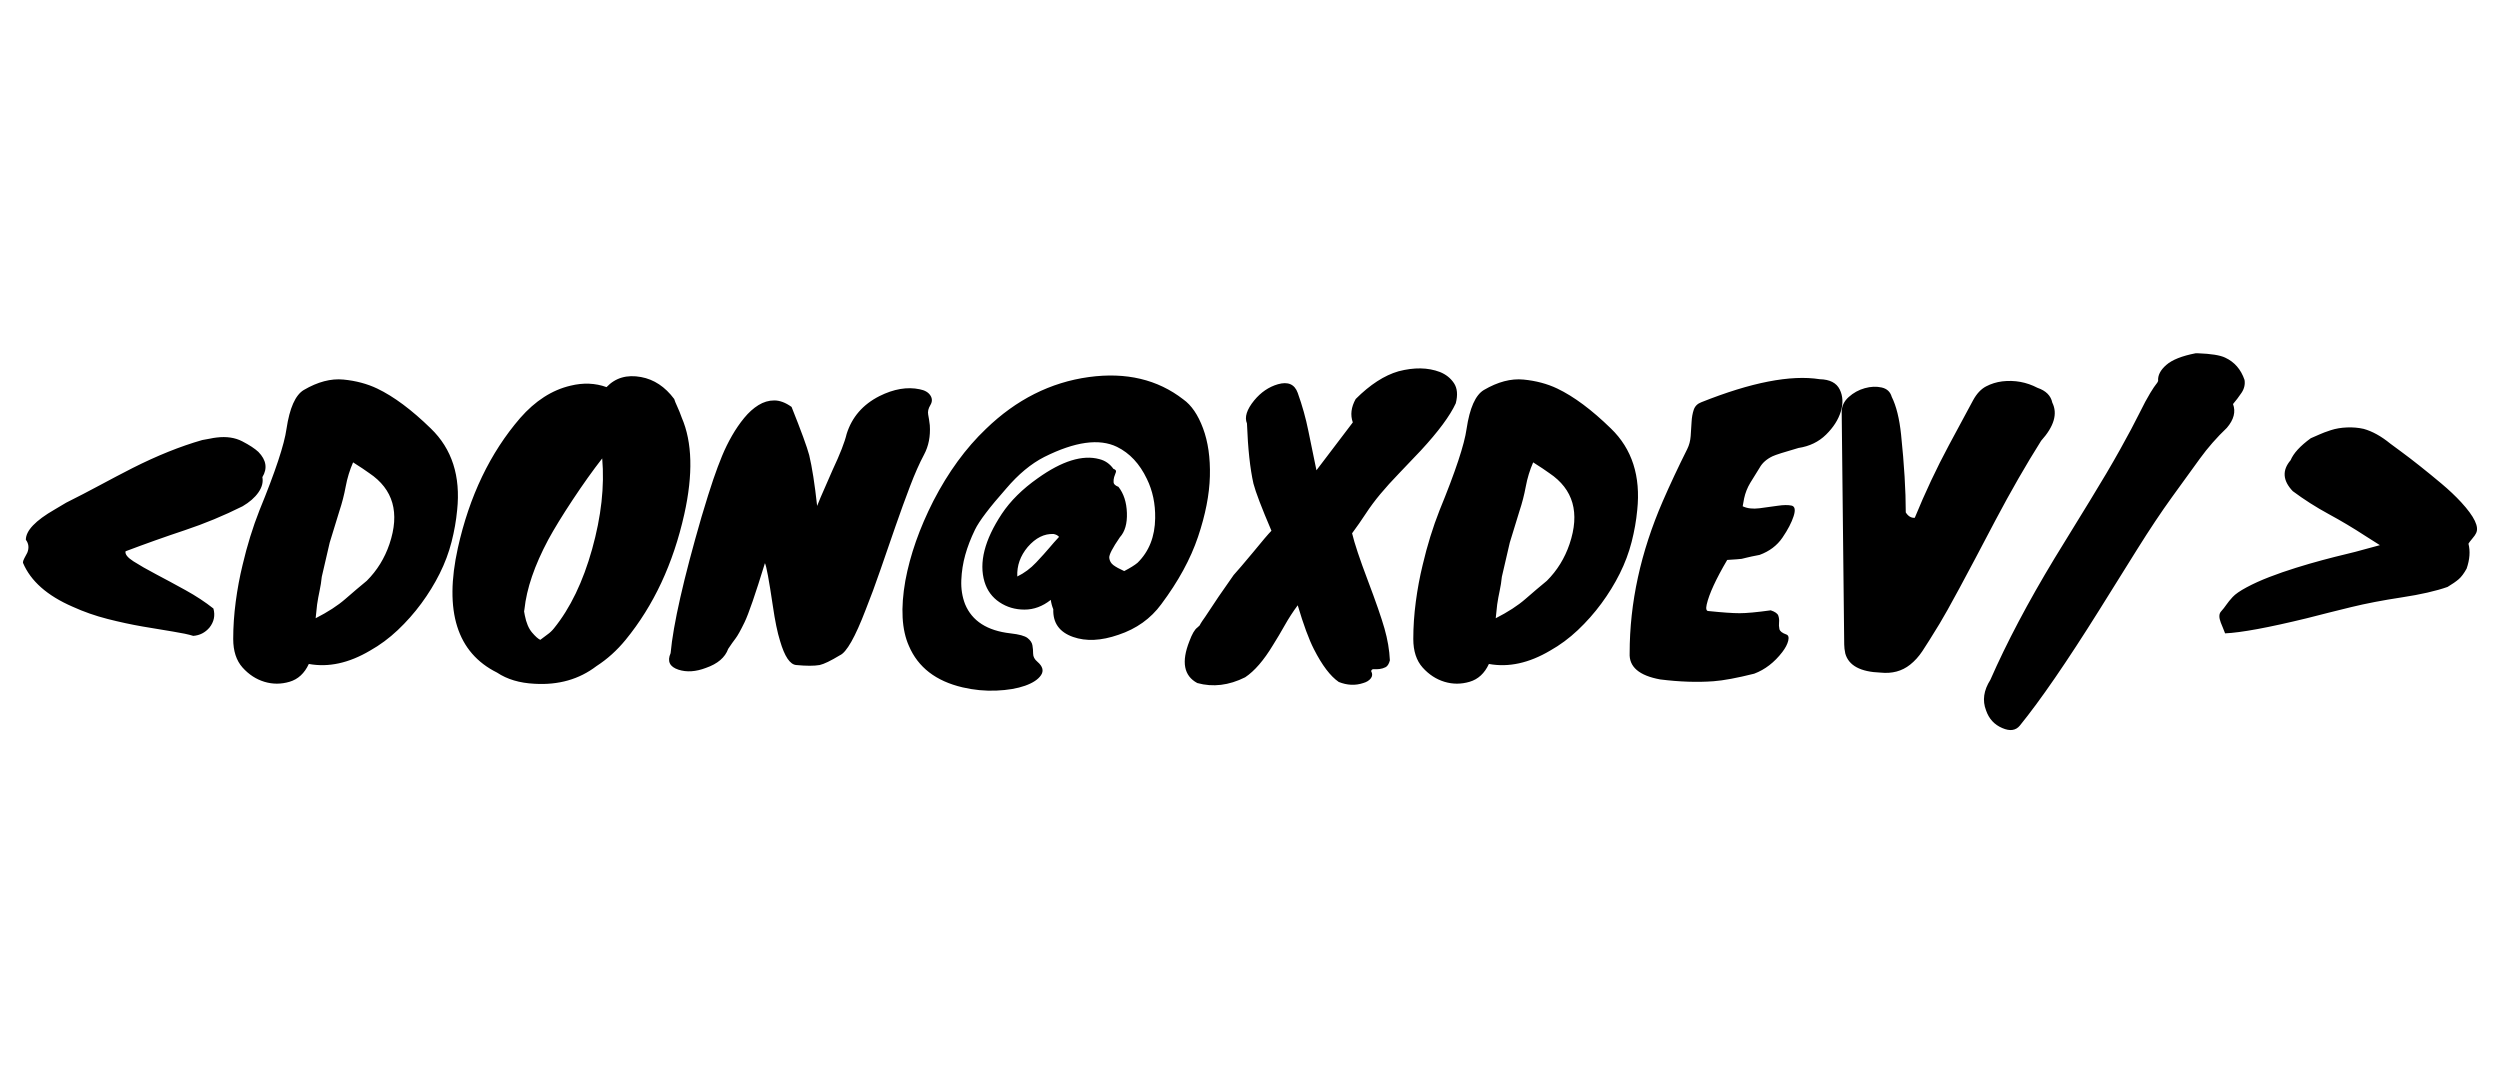<?xml version="1.0" encoding="UTF-8"?>
<svg width="180px" viewBox="0 0 500 78" xmlns="http://www.w3.org/2000/svg">
<path class="fill" d="m40.45 18.674q0.936-0.144 1.584-0.288t1.296-0.216q2.952-0.36 5.112 0.756t3.24 2.124q2.376 2.448 0.792 5.04 0.288 1.512-0.792 3.06t-3.168 2.772q-5.616 2.808-11.556 4.788t-11.844 4.212q-0.216 0.864 1.584 2.016t4.536 2.592 5.868 3.168 5.58 3.672q0.576 2.088-0.792 3.816-1.296 1.512-3.24 1.656-1.368-0.432-4.068-0.864t-6.048-1.008-7.02-1.512-6.984-2.448q-7.632-3.312-9.936-8.784 0-0.432 0.288-0.936t0.576-1.08q0.576-1.44-0.288-2.592 0-2.736 5.76-6.048 1.368-0.792 2.304-1.368 3.456-1.728 6.732-3.492t6.516-3.42q7.416-3.744 13.968-5.616zm50.976 14.04q-0.288 3.096-1.116 6.336t-2.376 6.336-3.672 5.976-4.716 5.328-5.544 4.104q-6.336 3.744-12.24 2.664-1.296 2.808-3.852 3.564t-5.04 0-4.356-2.844-1.872-5.724 0.504-7.452 1.368-7.344q1.368-5.832 3.384-10.944 4.752-11.592 5.4-16.272 0.936-6.264 3.456-7.776 4.176-2.448 7.92-2.088t6.768 1.8q4.968 2.376 10.728 7.992 6.336 6.12 5.256 16.344zm-28.008 18.864-0.288 2.736q3.672-1.872 5.94-3.852t4.284-3.636q3.096-3.096 4.536-7.344 3.168-9.36-4.032-14.184-1.08-0.792-3.24-2.16-1.008 2.304-1.476 4.824t-1.26 4.896l-1.944 6.336-1.584 6.84q-0.144 1.44-0.432 2.772t-0.504 2.772zm40.608-37.296q4.536-5.184 10.08-6.48 3.816-0.936 7.2 0.288 2.664-2.808 6.912-2.016 3.888 0.72 6.624 4.392 0.144 0.504 0.612 1.512t0.9 2.232q3.168 7.344 0.504 19.296-3.312 14.832-11.736 25.128-2.592 3.168-5.832 5.256-5.184 3.96-12.384 3.528-4.464-0.216-7.488-2.232-12.024-5.976-7.848-24.912 3.456-15.552 12.456-25.992zm0.864 38.232-0.072 0.432 0.144 0.792q0.432 2.232 1.44 3.42t1.656 1.476q0.72-0.576 1.44-1.08t1.296-1.224q4.896-6.048 7.632-15.84t2.016-18.144q-2.808 3.6-5.904 8.28t-4.896 7.992q-4.104 7.704-4.752 13.896zm35.424-18.504q1.44-4.824 2.34-7.452t1.764-4.716 1.98-4.032 2.448-3.564 2.844-2.556 3.168-0.936 3.456 1.296q2.88 7.2 3.528 9.648 0.864 3.6 1.584 10.152 0.648-1.656 1.476-3.492t1.62-3.708q2.232-4.752 2.808-7.2 1.584-5.04 6.552-7.56 4.32-2.16 8.064-1.368 1.512 0.288 2.124 1.224t0 1.944-0.432 1.908 0.324 2.124q0.216 3.312-1.152 5.868t-2.808 6.336-2.916 8.028-2.988 8.64-2.952 7.992q-3.168 8.28-5.184 9.144-2.736 1.656-4.032 1.944-1.656 0.288-4.68 0-1.872-0.144-3.24-4.824-0.792-2.52-1.44-6.984-1.152-7.776-1.584-8.568-2.88 9.36-4.068 11.808t-1.8 3.24-1.476 2.088q-0.936 2.592-4.464 3.816-3.024 1.152-5.472 0.36-2.664-0.864-1.584-3.312 0.792-8.64 6.192-27.288zm69.84 16.632q-2.448 1.944-5.256 1.944t-5.004-1.476-2.988-4.068q-1.728-5.76 3.456-13.608 2.592-3.888 7.2-7.128 7.272-5.184 12.312-3.816 1.728 0.432 2.808 1.944 0.648 0.216 0.504 0.648l-0.36 1.008q-0.144 0.504-0.108 1.044t0.972 0.9q1.584 2.016 1.692 5.22t-1.404 4.86q-2.232 3.24-2.124 4.14t0.828 1.44 2.16 1.188q1.8-0.936 2.664-1.656 3.456-3.384 3.528-8.928 0.072-4.32-1.656-7.848-2.16-4.536-5.976-6.408-5.328-2.592-14.544 2.016-3.96 2.016-7.632 6.336-4.968 5.616-6.228 8.208t-1.944 5.04-0.792 5.04 0.756 4.824q2.088 5.04 9.072 5.832 2.592 0.288 3.42 0.936t0.972 1.44 0.144 1.692 0.864 1.62q1.584 1.368 0.72 2.664t-3.204 2.124-5.724 0.972-6.768-0.648q-7.992-1.872-10.728-8.28-2.16-4.824-0.72-13.032 1.44-7.776 5.616-15.984 4.464-8.64 10.512-14.4 9.072-8.784 20.592-10.368 11.16-1.512 18.864 4.464 2.448 1.728 3.96 5.796t1.368 9.576-2.376 12.132-7.344 13.464q-3.168 4.32-8.568 6.12-5.184 1.8-9.072 0.432-4.104-1.44-3.96-5.544-0.36-0.864-0.504-1.872zm-6.696-4.68q2.088-1.008 3.78-2.808t2.628-2.916 1.944-2.196q-0.36-0.432-1.08-0.576-2.808-0.144-5.184 2.592-2.232 2.664-2.088 5.904zm59.832-21.24 7.272-9.576q-0.792-2.232 0.576-4.68 4.32-4.32 8.568-5.544 4.68-1.224 8.28 0.144 1.8 0.72 2.808 2.232t0.36 4.032q-1.728 3.744-6.984 9.432-2.16 2.304-4.32 4.536t-3.78 4.176-2.916 3.924-2.736 3.924q0.72 3.024 3.132 9.396t3.348 9.648 1.08 6.372q-0.288 1.08-0.864 1.368t-1.188 0.36-1.116 0.036-0.576 0.396q0.432 0.792-0.072 1.44t-1.512 0.936q-2.376 0.792-4.896-0.216-2.52-1.728-4.968-6.552-1.512-2.952-3.24-8.784-1.44 1.944-2.592 3.996t-2.376 3.996q-2.736 4.536-5.544 6.408-4.896 2.448-9.576 1.152-4.032-2.16-1.584-8.352 0.792-2.16 1.584-2.736 0.36-0.36 0.396-0.36t0.072-0.072 0.216-0.396 0.9-1.332q2.52-3.888 5.688-8.352l1.512-1.728q1.08-1.296 2.304-2.736 2.88-3.528 3.744-4.392-2.952-6.912-3.6-9.432-1.008-4.464-1.296-12.024-0.792-1.872 1.44-4.608 2.016-2.448 4.752-3.24 3.024-0.864 3.96 1.728 1.368 3.816 2.124 7.596t1.62 7.884zm64.152 7.992q-0.288 3.096-1.116 6.336t-2.376 6.336-3.672 5.976-4.716 5.328-5.544 4.104q-6.336 3.744-12.24 2.664-1.296 2.808-3.852 3.564t-5.04 0-4.356-2.844-1.872-5.724 0.504-7.452 1.368-7.344q1.368-5.832 3.384-10.944 4.752-11.592 5.4-16.272 0.936-6.264 3.456-7.776 4.176-2.448 7.92-2.088t6.768 1.8q4.968 2.376 10.728 7.992 6.336 6.12 5.256 16.344zm-28.008 18.864-0.288 2.736q3.672-1.872 5.94-3.852t4.284-3.636q3.096-3.096 4.536-7.344 3.168-9.36-4.032-14.184-1.08-0.792-3.24-2.16-1.008 2.304-1.476 4.824t-1.26 4.896l-1.944 6.336-1.584 6.84q-0.144 1.44-0.432 2.772t-0.504 2.772zm42.264 1.296q4.176 0.432 6.228 0.432t6.228-0.576q1.296 0.432 1.512 1.08t0.144 1.332 0.072 1.332 1.368 1.08q0.648 0.216 0.396 1.26t-1.188 2.268q-2.376 3.096-5.616 4.32-5.184 1.296-8.136 1.512-4.896 0.36-10.656-0.36-6.336-1.152-6.12-5.256 0-15.12 6.624-30.384 2.16-4.968 4.896-10.44 0.576-1.152 0.684-2.592t0.18-2.808 0.432-2.448 1.512-1.512q14.976-5.976 23.688-4.608 3.024 0.072 3.996 2.052t0.216 4.428-2.952 4.608-5.508 2.664q-4.248 1.224-5.184 1.656-1.8 0.864-2.592 2.304-1.008 1.584-1.872 3.024t-1.224 3.096l-0.288 1.584q1.368 0.648 3.348 0.396t3.672-0.504 2.736-0.036 0.432 2.124-2.232 4.284-4.572 3.456q-1.872 0.36-2.556 0.54t-1.044 0.252q-0.504 0.072-2.88 0.216-3.384 5.76-4.104 8.928-0.288 1.296 0.36 1.296zm27.144 6.696-0.504-46.512q0-1.728 1.404-2.988t3.204-1.764 3.384-0.144 2.016 1.872q1.368 2.736 1.872 7.56 0.936 9 0.936 15.552 0.72 1.152 1.8 1.08 3.096-7.56 6.84-14.544t4.824-8.964 2.592-2.772 3.24-1.008q3.744-0.432 7.056 1.296 2.52 0.864 2.952 2.952 1.656 3.312-2.232 7.632-4.536 7.2-9.144 15.912-8.784 16.776-11.16 20.664t-3.456 5.508-2.448 2.7q-2.448 1.944-5.904 1.584-6.048-0.216-7.056-3.816-0.216-1.008-0.216-1.8zm55.188-39.024q2.484-4.464 3.816-7.164t2.196-4.104 1.152-1.728 0.432-0.684q-0.144-1.656 1.62-3.204t5.868-2.34h0.504q3.888 0.144 5.4 0.864 2.808 1.296 3.888 4.464 0.216 1.368-0.612 2.592t-1.692 2.232q0.864 2.304-1.224 4.752-3.024 2.88-5.4 6.156t-5.58 7.704-6.984 10.476-7.596 12.168q-9.648 15.408-15.84 23.04-1.224 1.512-3.528 0.504-2.376-1.008-3.24-3.528-1.152-2.952 0.864-6.12 4.896-11.16 12.816-24.264 3.528-5.76 7.092-11.556t6.048-10.26zm48.492 20.088 3.456-0.936-2.952-1.872q-3.528-2.304-7.308-4.356t-7.164-4.572q-3.024-3.168-0.432-6.192 0.864-2.088 4.032-4.392 0.864-0.36 1.728-0.756t2.304-0.864 3.204-0.54 3.348 0.288q2.592 0.72 5.328 2.952 0.576 0.432 2.196 1.62t3.708 2.844 4.32 3.528 3.96 3.744q3.96 4.32 2.952 6.192-0.144 0.36-0.756 1.08t-0.756 1.008q0.576 2.232-0.36 4.968-0.792 1.44-1.584 2.124t-2.232 1.548q-3.456 1.224-9.144 2.088t-10.116 1.944-8.892 2.232q-11.52 2.808-16.344 3.024-0.144-0.432-0.396-1.008t-0.468-1.152q-0.576-1.512 0.036-2.196t1.08-1.368 1.26-1.548 2.808-1.944 4.536-2.052 5.292-1.836 5.328-1.548 4.68-1.188 3.348-0.864z"/>
</svg>
